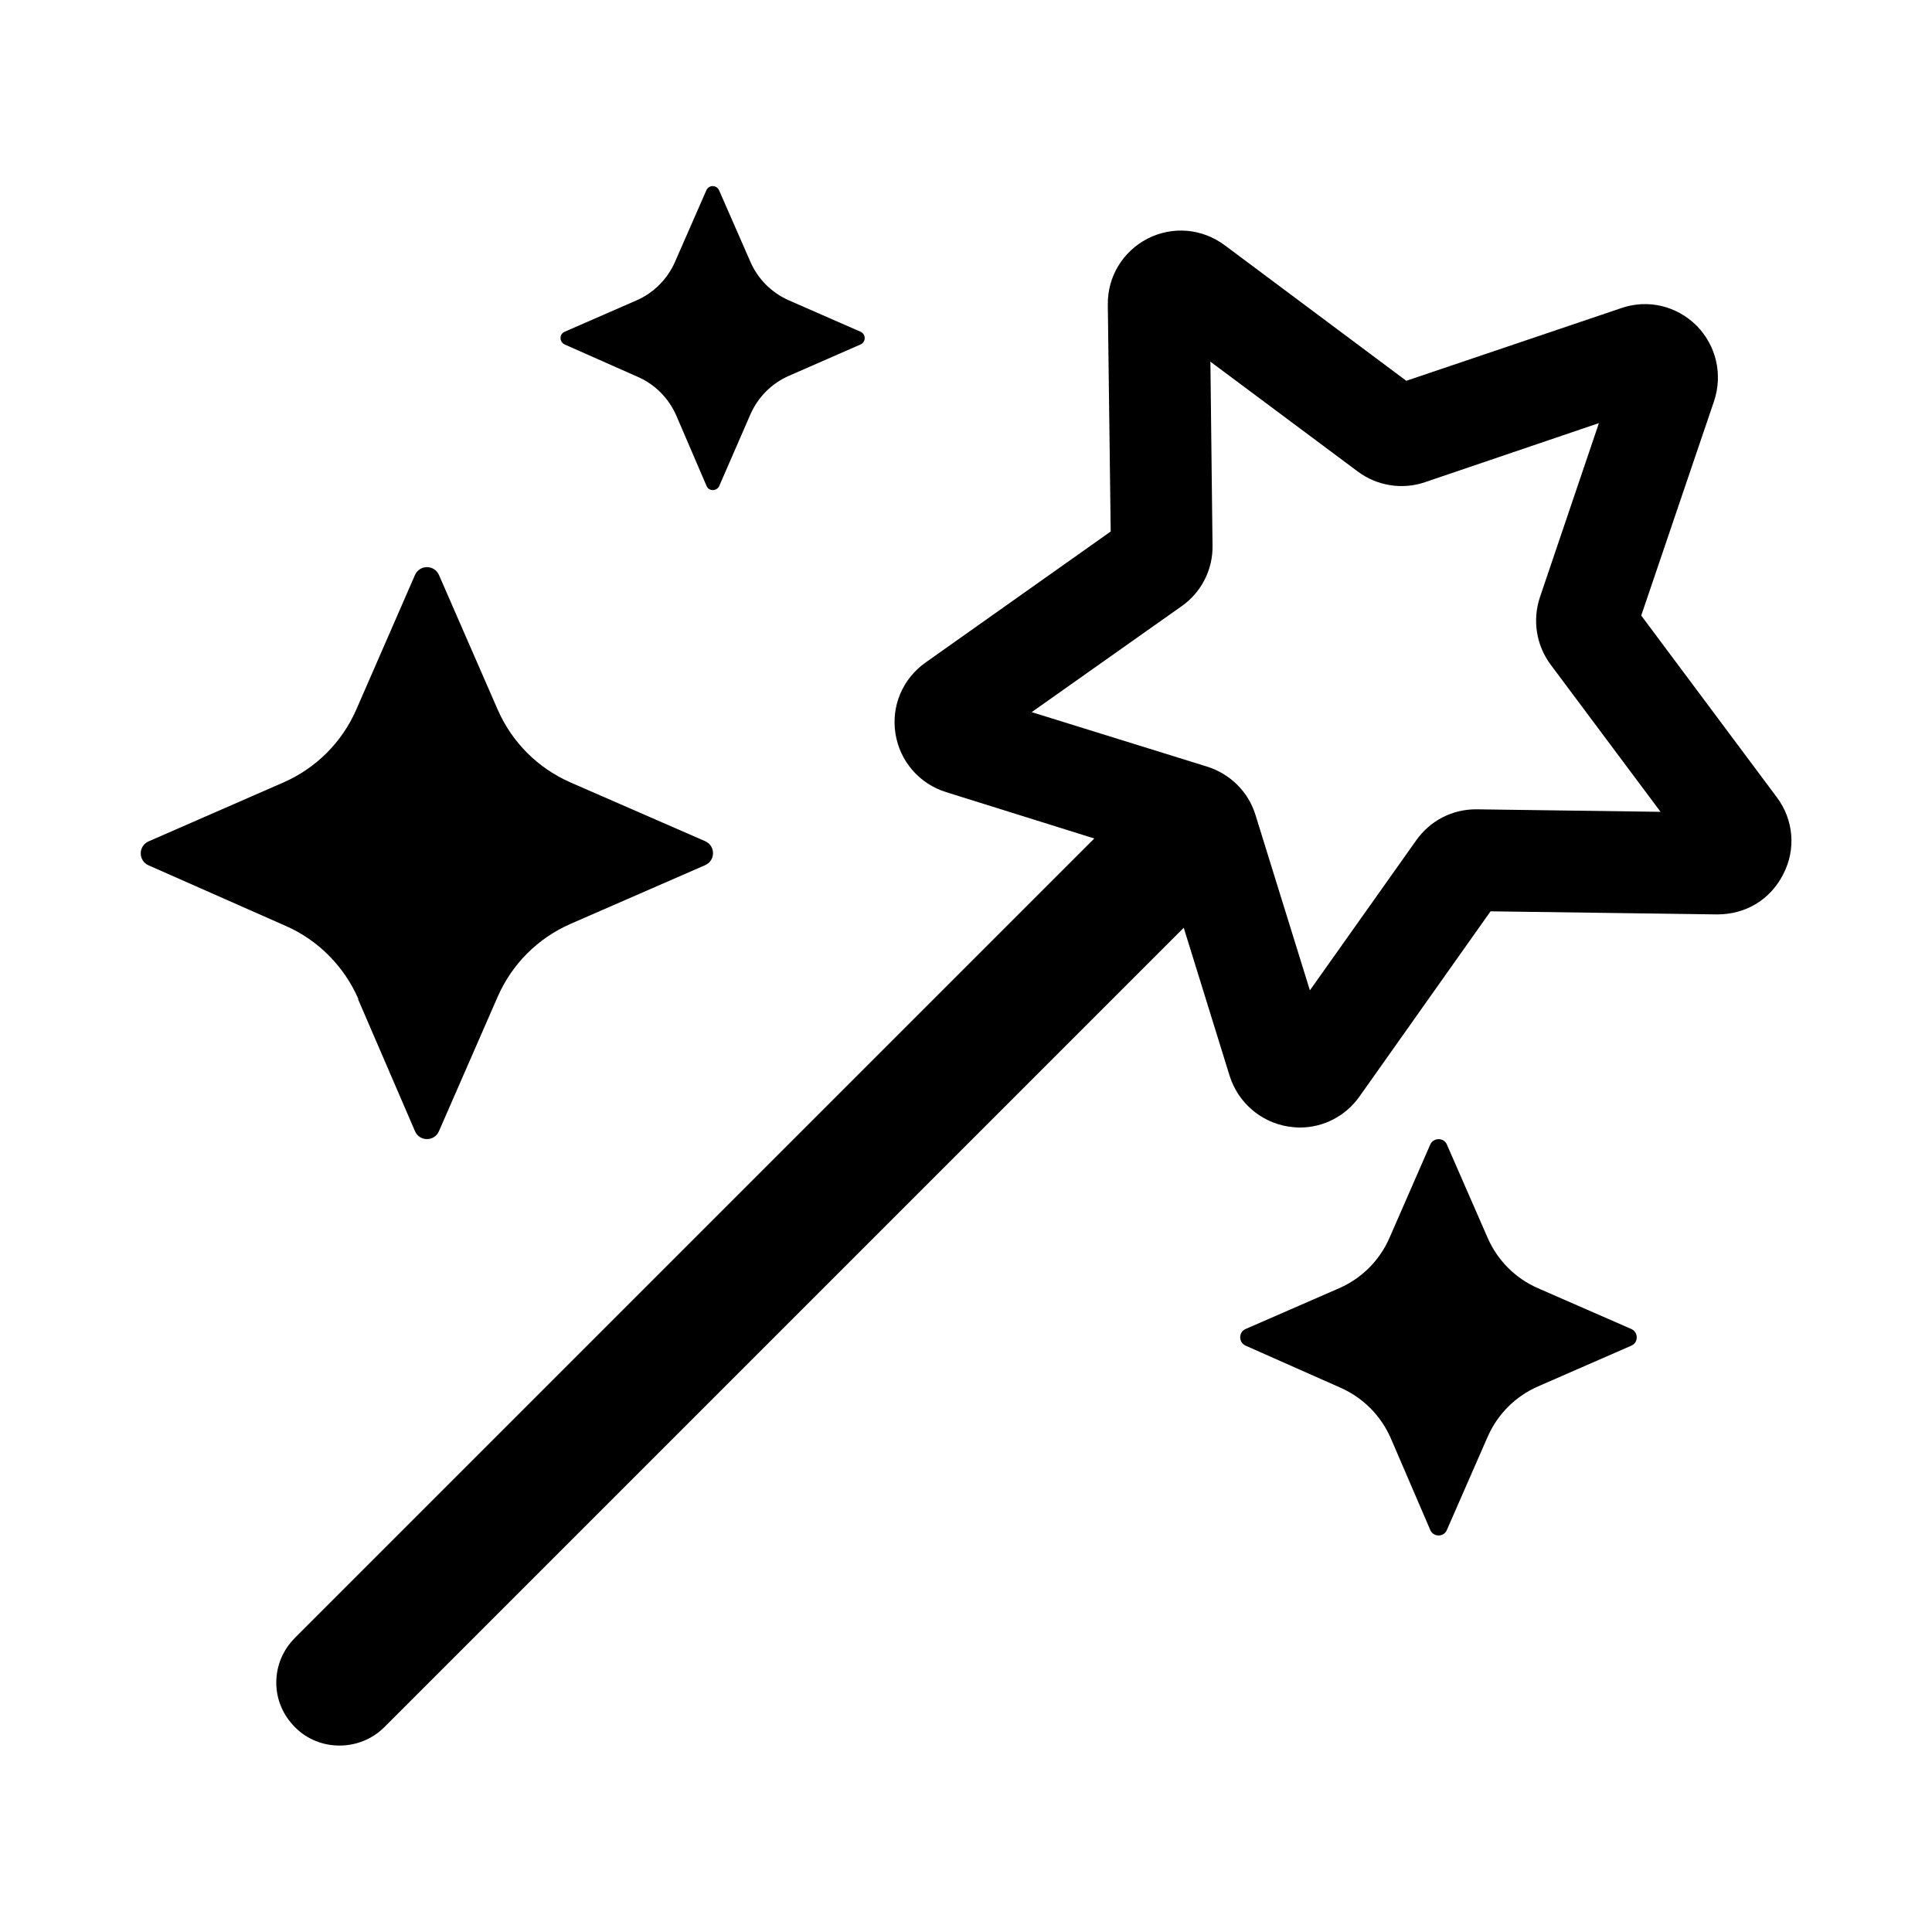 <svg xmlns="http://www.w3.org/2000/svg" data-name="Your Icon" viewBox="0 0 100 100" x="0px" y="0px">
<path d="m18.53,51.71l2.95,6.84c.23.54,1,.55,1.24,0l3.04-6.96c.74-1.69,2.08-3.03,3.77-3.77l6.97-3.04c.54-.24.54-1,0-1.24l-6.97-3.04c-1.69-.74-3.03-2.08-3.77-3.77l-3.04-6.97c-.24-.54-1-.54-1.24,0l-3.04,6.97c-.74,1.69-2.08,3.03-3.77,3.77l-6.98,3.05c-.54.24-.54,1,0,1.24l7.11,3.14c1.68.74,3.02,2.1,3.75,3.78Z"/>
<path d="m29.25,17.84l3.77,1.67c.89.39,1.6,1.11,1.99,2.01l1.56,3.63c.12.29.53.29.66,0l1.61-3.7c.39-.89,1.1-1.61,2-2l3.7-1.62c.29-.13.29-.53,0-.66l-3.7-1.62c-.89-.39-1.61-1.1-2-2l-1.62-3.7c-.13-.29-.53-.29-.66,0l-1.62,3.7c-.39.89-1.1,1.61-2,2l-3.71,1.62c-.29.12-.29.53,0,.66Z"/>
<path d="m84.44,68.79l-4.83-2.11c-1.17-.51-2.1-1.44-2.61-2.61l-2.11-4.83c-.16-.37-.69-.37-.86,0l-2.11,4.83c-.51,1.17-1.44,2.1-2.61,2.61l-4.84,2.11c-.37.16-.37.69,0,.86l4.92,2.18c1.17.52,2.09,1.45,2.6,2.62l2.04,4.74c.16.38.7.38.86,0l2.11-4.82c.51-1.17,1.44-2.1,2.61-2.61l4.83-2.11c.37-.16.37-.69,0-.86Z"/>
<path d="m91.97,41.27l-7.02-9.41,3.77-11.1c.46-1.38.11-2.88-.91-3.91-1.03-1.02-2.52-1.38-3.9-.9l-11.12,3.76-9.39-7.01c-1.18-.88-2.7-1.01-4-.35-1.29.67-2.08,1.97-2.06,3.43l.15,11.73-9.58,6.78c-1.19.84-1.79,2.25-1.56,3.69.23,1.43,1.24,2.59,2.62,3.02l7.67,2.4L15.27,84.77c-.62.62-.97,1.44-.97,2.32s.35,1.69.97,2.31c.63.64,1.47.95,2.3.95s1.68-.31,2.32-.95l41.38-41.38,2.38,7.68c.44,1.37,1.6,2.38,3.03,2.61.21.03.4.05.61.05,1.21,0,2.36-.59,3.08-1.61l6.78-9.58,11.73.16c1.5,0,2.76-.78,3.42-2.08.67-1.29.54-2.82-.33-3.98Zm-15.53.62h-.05c-1.24,0-2.38.6-3.09,1.61l-5.5,7.76-2.82-9.09c-.37-1.19-1.3-2.11-2.5-2.49l-9.08-2.82,7.77-5.49c1.01-.71,1.62-1.9,1.59-3.15l-.11-9.5,7.62,5.68c1,.75,2.31.96,3.48.56l9.01-3.06-3.05,9c-.4,1.19-.2,2.49.55,3.5l5.69,7.62-9.51-.13Z"/>
</svg>